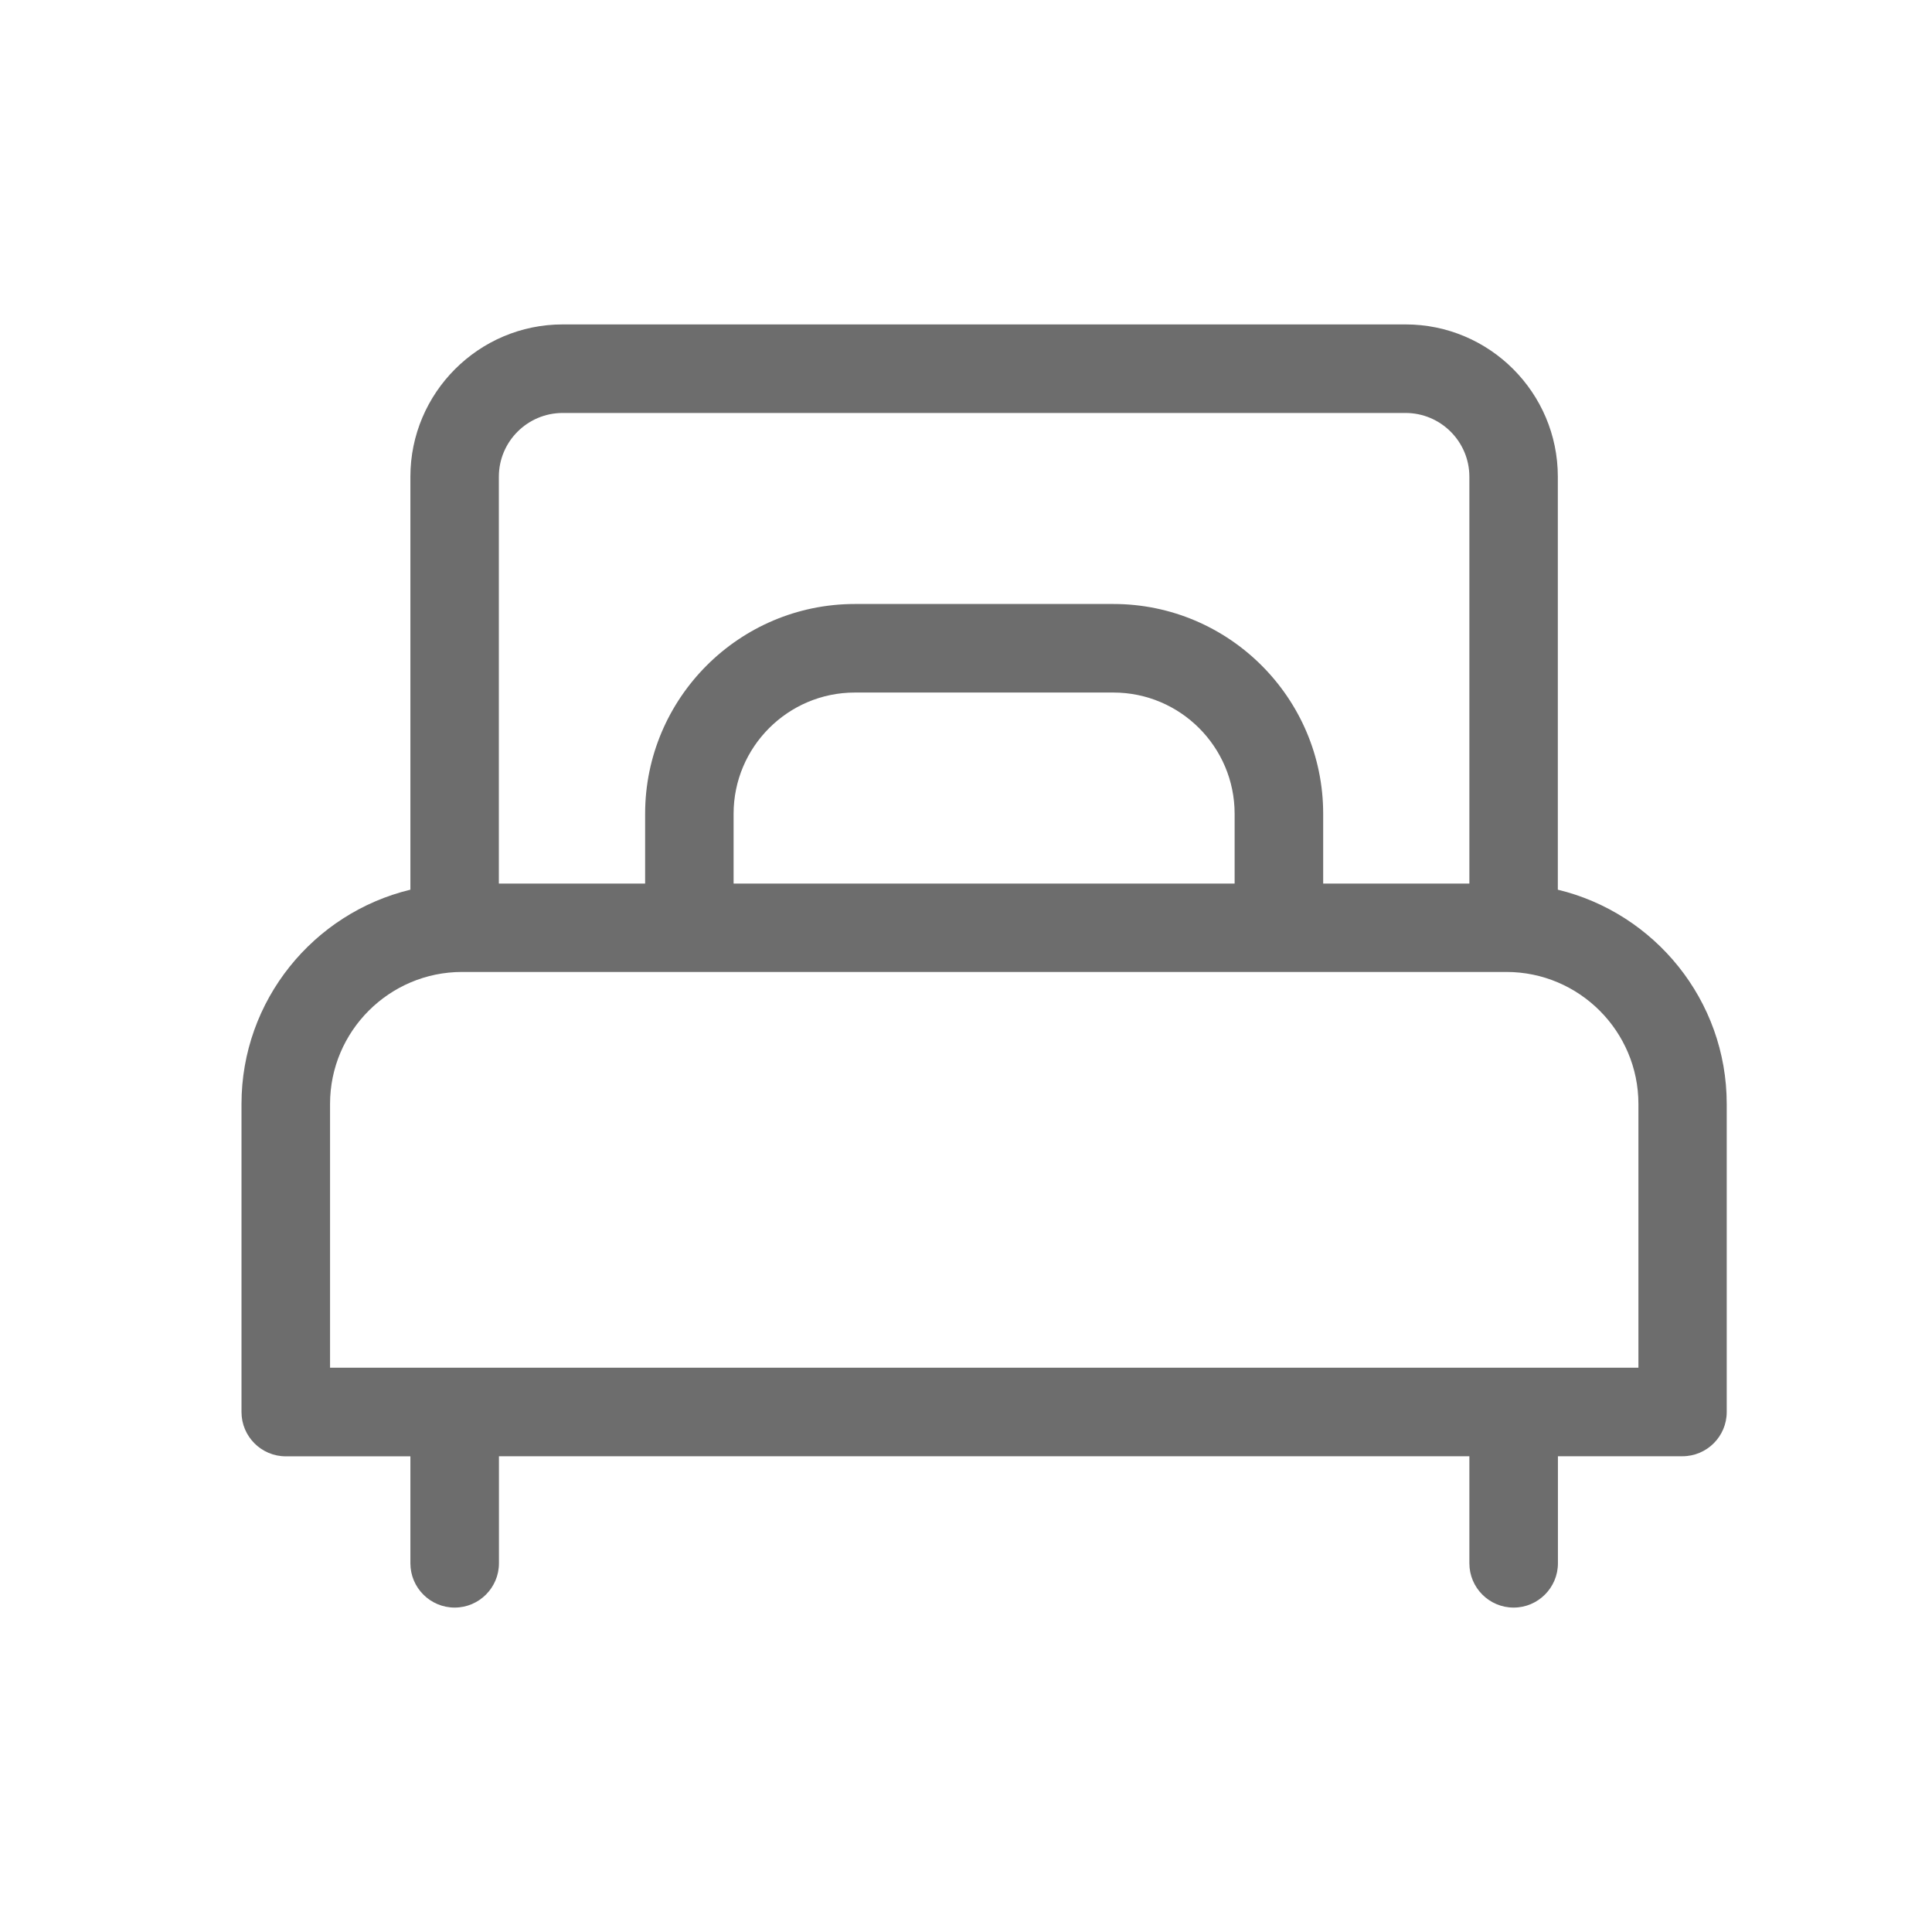 <svg xmlns="http://www.w3.org/2000/svg" width="24" height="24" viewBox="0 0 24 24">
    <path fill="#6D6D6D" d="M19.352 11.052v-5.13c0-1.043-.848-1.892-1.892-1.892H6.99c-1.043 0-1.892.85-1.892 1.892v5.13C3.896 11.342 3 12.425 3 13.714v3.827c0 .303.246.55.55.55h1.548v1.329c0 .303.246.55.55.55.303 0 .55-.247.55-.55v-1.33h12.055v1.33c0 .303.246.55.55.55.303 0 .55-.247.55-.55v-1.33H20.9c.303 0 .55-.246.55-.55v-3.826c0-1.289-.897-2.373-2.099-2.662zM6.197 5.922c0-.437.356-.792.793-.792h10.47c.437 0 .793.355.793.792v5.054h-1.816v-.867c0-1.437-1.17-2.606-2.606-2.606H10.62c-1.437 0-2.606 1.17-2.606 2.606v.867H6.197V5.922zm9.14 4.187v.867H9.113v-.867c0-.83.676-1.506 1.506-1.506h3.212c.83 0 1.506.675 1.506 1.506zM4.1 16.99v-3.277c0-.903.736-1.639 1.64-1.639h12.973c.904 0 1.64.736 1.64 1.64v3.276H4.098z"/>
</svg>
